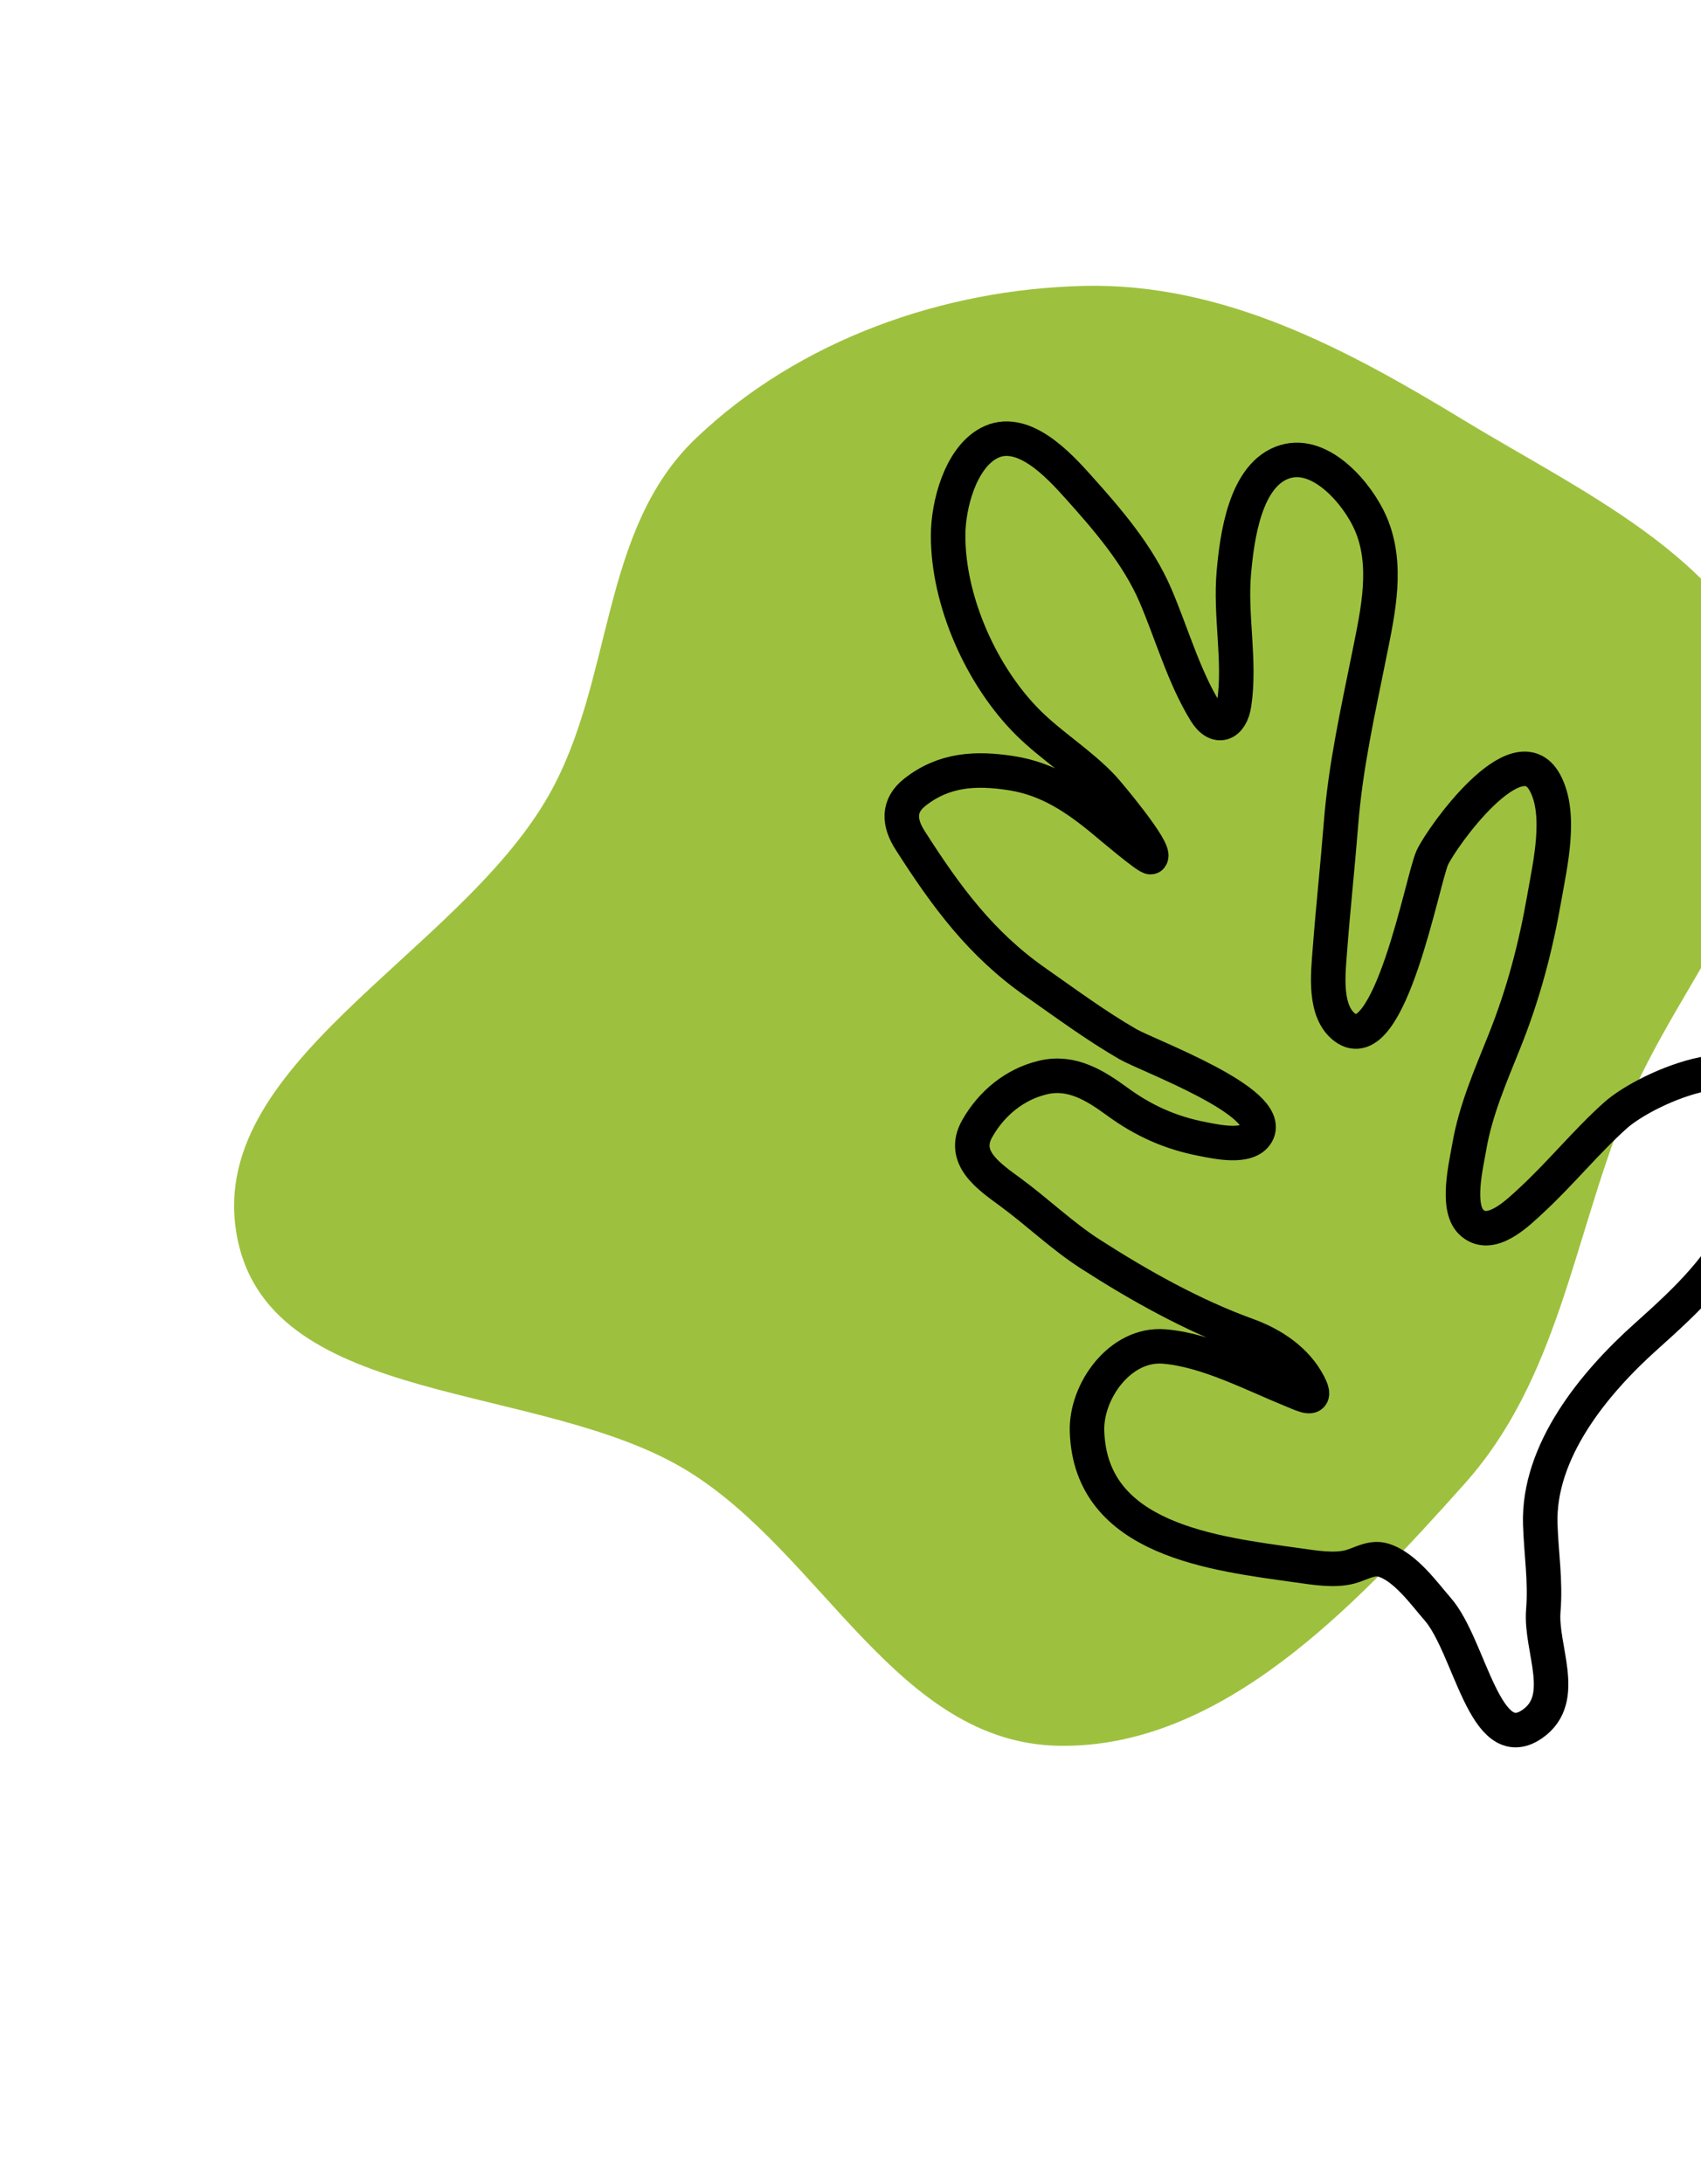 <svg width="345" height="443" viewBox="0 0 345 443" fill="none" xmlns="http://www.w3.org/2000/svg">
<path fill-rule="evenodd" clip-rule="evenodd" d="M141.19 88.857C162.15 68.894 191.354 58.65 219.854 57.993C248.267 57.34 273.269 70.871 296.966 85.272C322.167 100.587 353.603 114.577 360.261 143.32C366.866 171.839 340.662 197.736 329.477 225.639C319.071 251.6 315.929 279.801 297.09 300.909C274.845 325.833 247.711 354.626 214.827 354.099C181.997 353.573 166.836 315.217 139.52 298.383C109.722 280.02 55.286 285.735 48.187 251.407C40.843 215.901 92.628 193.947 111.206 161.477C124.606 138.057 121.509 107.603 141.19 88.857Z" fill="#9DC13E"/>
<path d="M291.565 326.344C298.187 333.885 301.107 356.421 310.797 349.674C318.204 344.515 312.38 334.374 313.015 326.667C313.508 320.682 312.594 315.126 312.399 309.192C311.911 294.303 323.364 280.464 333.823 271.101C342.435 263.391 349.454 256.79 354.319 246.122C357.051 240.129 360.867 231.981 359.985 225.23C357.999 210.018 334.109 220.43 327.61 226.27C321.625 231.647 316.506 238.01 310.566 243.492C307.923 245.931 302.215 251.69 298.342 247.812C295.285 244.753 297.384 236.24 298.001 232.615C299.263 225.208 302.326 218.214 305.108 211.269C308.98 201.604 311.456 192.214 313.242 181.973C314.414 175.251 316.815 165.073 313.328 158.709C307.719 148.468 292.502 169.66 290.506 173.959C288.531 178.212 281.851 215.142 272.795 208.418C268.448 205.191 269.372 197.489 269.719 192.87C270.369 184.227 271.311 175.627 271.991 166.983C272.905 155.341 275.491 143.9 277.787 132.473C279.507 123.913 281.624 114.534 278.001 106.167C275.43 100.232 268.022 91.456 260.71 93.618C252.489 96.048 250.891 109.069 250.256 116.085C249.458 124.901 251.621 134.055 250.317 142.767C249.682 147.012 246.783 148.138 244.467 144.351C240.038 137.108 237.657 128.475 234.319 120.705C230.805 112.524 224.63 105.364 218.741 98.807C214.831 94.453 207.348 86.177 200.497 89.923C194.76 93.06 192.324 102.428 192.299 108.52C192.244 121.928 199.082 137.192 208.524 146.589C213.284 151.326 219.206 154.91 223.771 159.82C224.652 160.768 234.535 172.492 233.416 173.835C233.051 174.273 224.593 167.081 224.046 166.627C218.316 161.866 212.624 157.989 205.13 156.824C197.919 155.703 191.482 156.038 185.574 160.671C182.034 163.447 182.337 166.906 184.578 170.415C191.947 181.954 198.969 191.486 210.086 199.263C216.146 203.502 222.377 208.111 228.775 211.795C232.857 214.145 258.501 223.504 254.933 229.87C253.155 233.042 246.692 231.569 243.903 231.031C237.344 229.766 231.932 227.325 226.596 223.428C222.127 220.165 217.408 217.215 211.684 218.518C205.87 219.843 201.096 223.779 198.191 228.936C194.878 234.818 200.592 238.62 204.973 241.839C210.435 245.853 215.436 250.691 221.123 254.347C231.006 260.703 241.876 266.809 252.938 270.809C258.081 272.668 262.936 275.869 265.486 280.843C267.341 284.463 264.616 283.031 262.235 282.066C254.155 278.794 244.824 273.831 236.14 273.11C227.234 272.37 220.225 282.136 220.473 290.287C221.148 312.416 246.308 315.113 263.268 317.502C266.491 317.956 270.677 318.668 273.862 317.791C276.034 317.193 278.181 315.739 280.54 316.434C284.996 317.748 288.96 323.377 291.565 326.344Z" stroke="black" stroke-width="7" stroke-linecap="round"/>
</svg>
